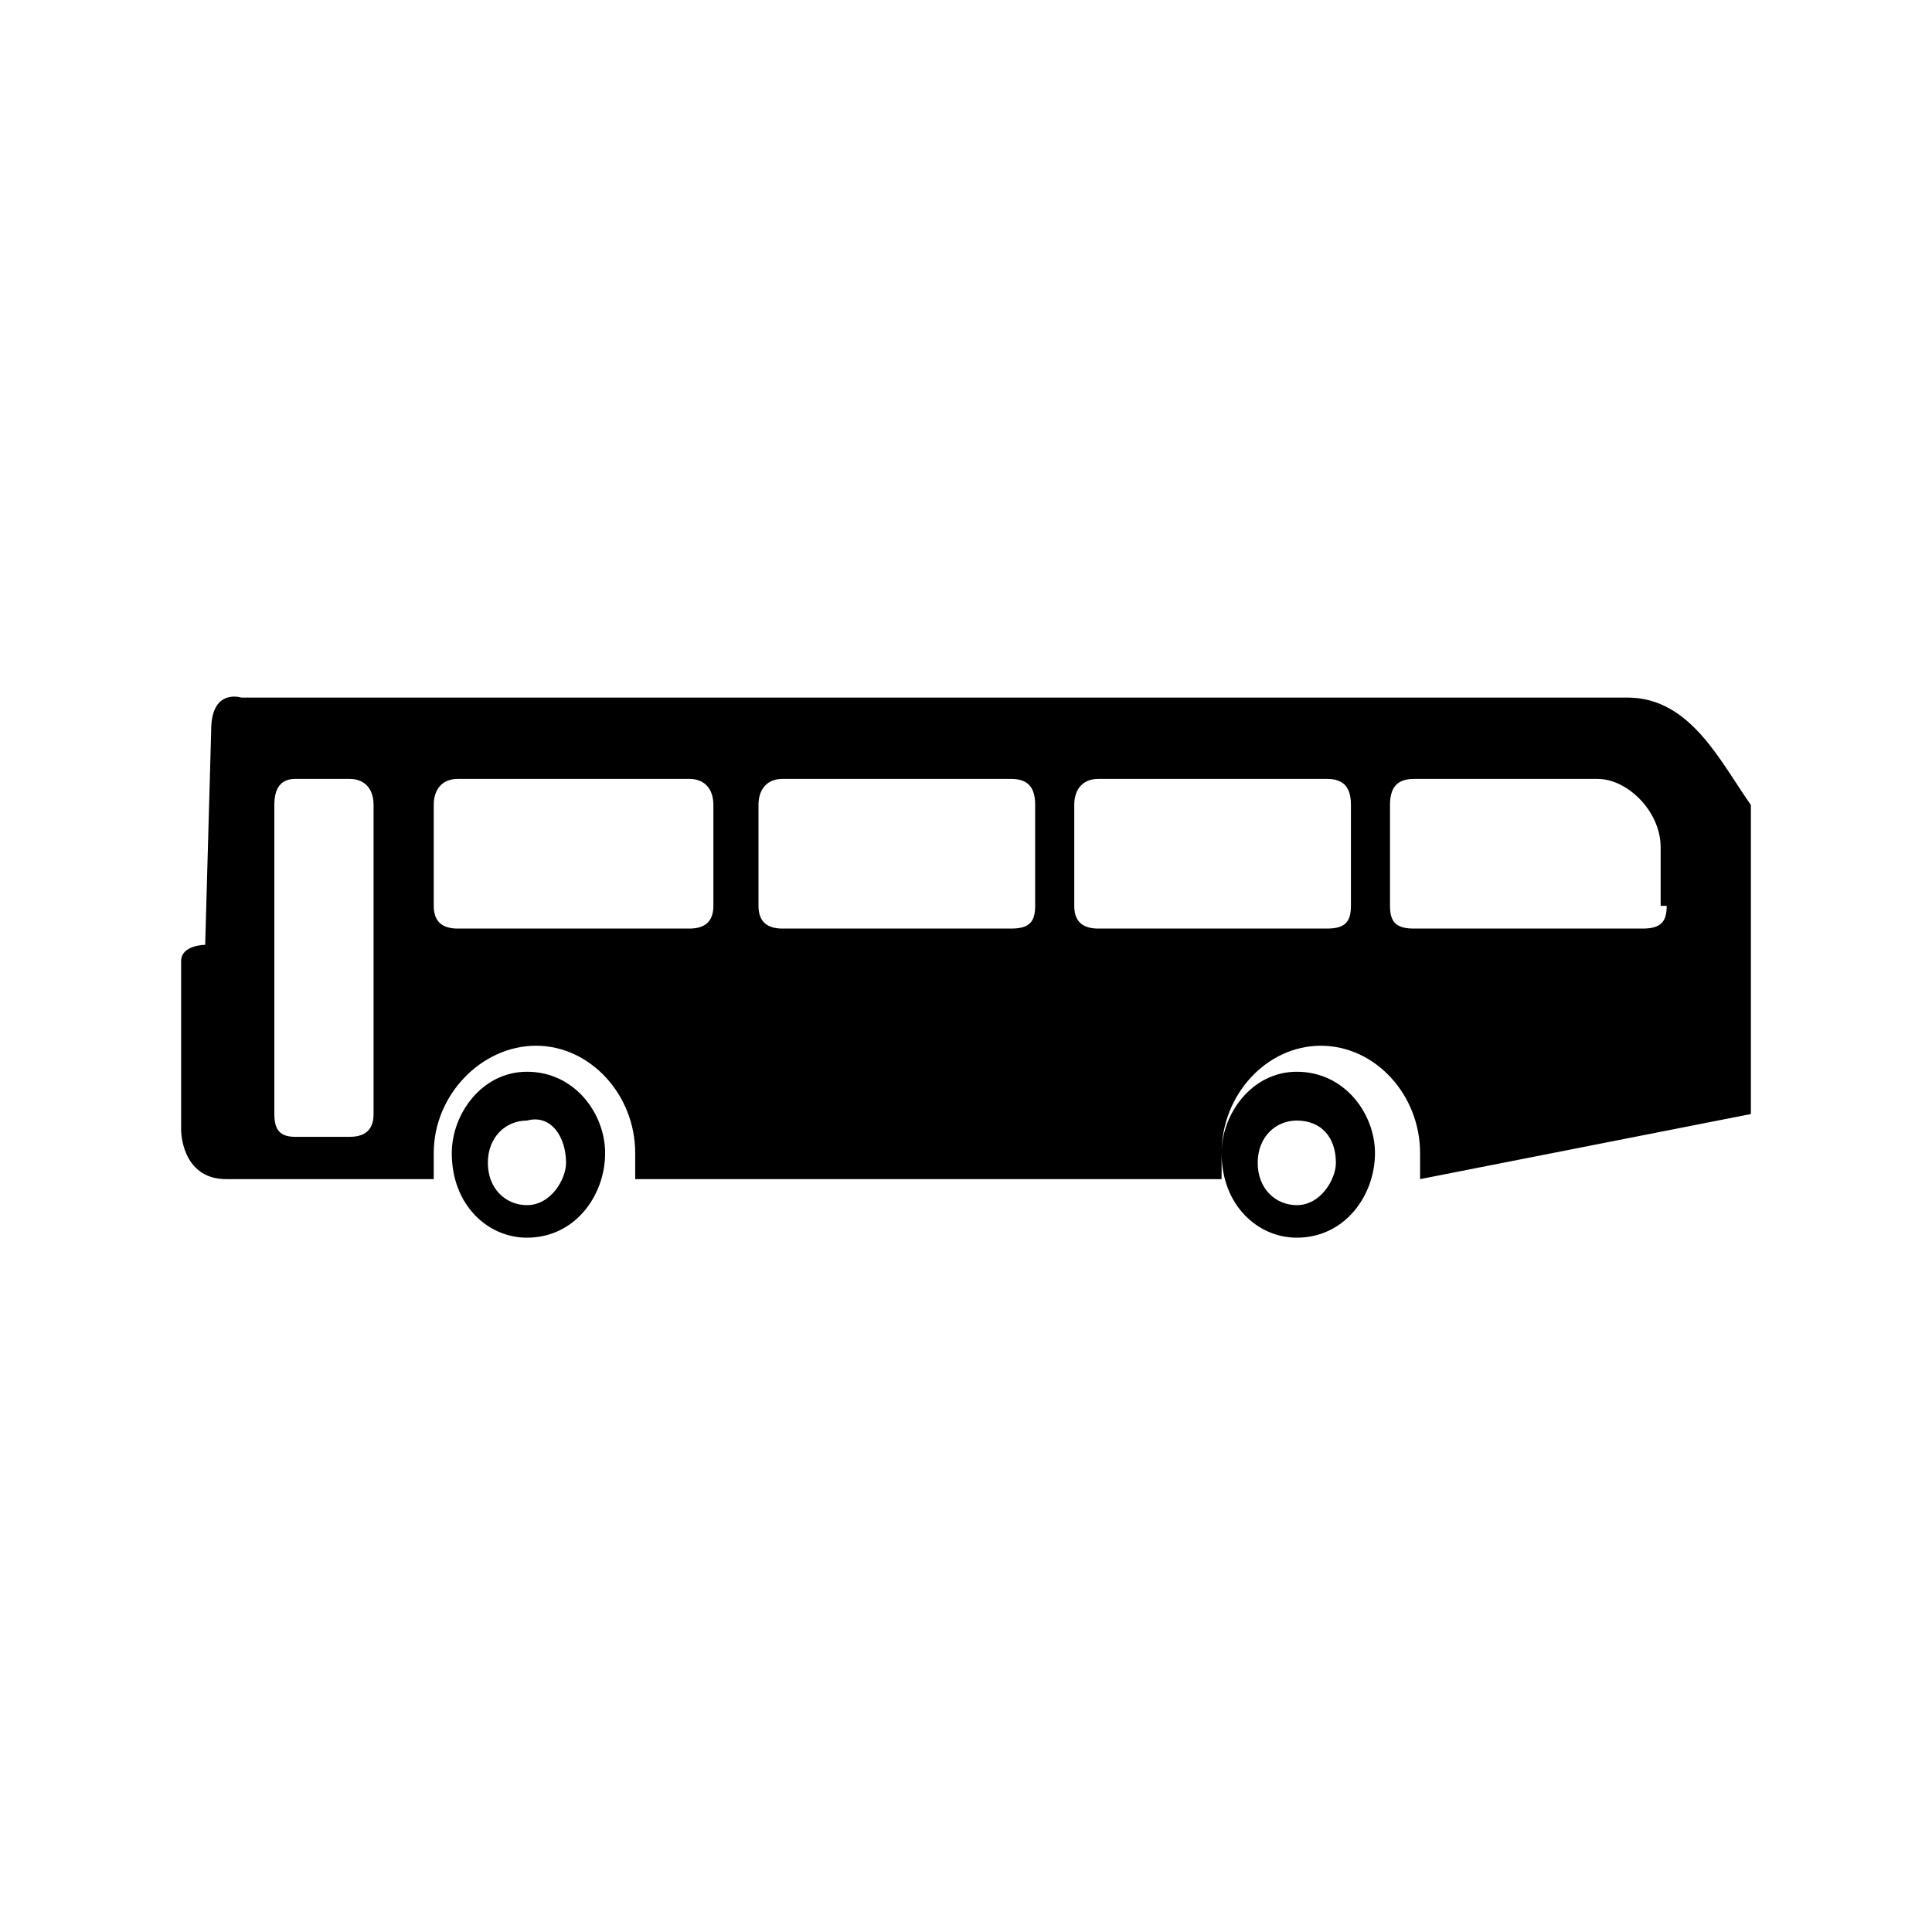 <?xml version="1.0" encoding="UTF-8"?>
<svg width="64px" height="64px" viewBox="0 0 64 64" version="1.1" xmlns="http://www.w3.org/2000/svg" xmlns:xlink="http://www.w3.org/1999/xlink">
    <!-- Generator: Sketch 52.6 (67491) - http://www.bohemiancoding.com/sketch -->
    <title>transport-bus</title>
    <desc>Created with Sketch.</desc>
    <g id="transport-bus" stroke="none" stroke-width="1" fill="none" fill-rule="evenodd">
        <g id="icon-transport-bus" transform="translate(6, 23)" fill="#000000" fill-rule="nonzero">
            <path d="M11.456,12.503 C9.962,12.503 8.966,13.904 8.966,15.198 C8.966,16.922 10.161,18 11.456,18 C13.05,18 14.046,16.599 14.046,15.198 C14.046,13.904 13.05,12.503 11.456,12.503 Z M11.456,16.922 C10.759,16.922 10.161,16.383 10.161,15.521 C10.161,14.659 10.759,14.12 11.456,14.12 C12.253,13.904 12.751,14.659 12.751,15.521 C12.751,16.06 12.253,16.922 11.456,16.922 Z M36.958,12.503 C35.464,12.503 34.467,13.904 34.467,15.198 C34.467,16.922 35.663,18 36.958,18 C38.552,18 39.548,16.599 39.548,15.198 C39.548,13.904 38.552,12.503 36.958,12.503 Z M36.958,16.922 C36.261,16.922 35.663,16.383 35.663,15.521 C35.663,14.659 36.261,14.12 36.958,14.12 C37.755,14.12 38.253,14.659 38.253,15.521 C38.253,16.06 37.755,16.922 36.958,16.922 Z M47.916,0.108 L1.992,0.108 C1.992,0.108 0.996,-0.216 0.996,1.186 L0.797,8.299 C0.797,8.299 0,8.299 0,8.838 C0,9.485 0,14.443 0,14.443 C0,14.443 0,16.06 1.494,16.06 L8.368,16.06 C8.368,15.737 8.368,15.521 8.368,15.198 C8.368,13.257 9.962,11.641 11.755,11.641 C13.548,11.641 15.042,13.257 15.042,15.198 C15.042,15.521 15.042,15.737 15.042,16.06 L34.467,16.06 C34.467,15.737 34.467,15.521 34.467,15.198 C34.467,13.257 35.962,11.641 37.755,11.641 C39.548,11.641 41.042,13.257 41.042,15.198 C41.042,15.521 41.042,15.737 41.042,16.06 L52,13.904 L52,3.665 C51.004,2.263 50.008,0.108 47.916,0.108 Z M6.375,13.904 C6.375,14.443 6.077,14.659 5.579,14.659 L3.785,14.659 C3.287,14.659 3.088,14.443 3.088,13.904 L3.088,3.665 C3.088,3.126 3.287,2.802 3.785,2.802 L5.579,2.802 C6.077,2.802 6.375,3.126 6.375,3.665 L6.375,13.904 Z M17.632,7.006 C17.632,7.545 17.333,7.76 16.835,7.76 L9.165,7.76 C8.667,7.76 8.368,7.545 8.368,7.006 L8.368,3.665 C8.368,3.126 8.667,2.802 9.165,2.802 L16.835,2.802 C17.333,2.802 17.632,3.126 17.632,3.665 L17.632,7.006 Z M28.291,7.006 C28.291,7.545 28.092,7.76 27.494,7.76 L19.923,7.76 C19.425,7.76 19.126,7.545 19.126,7.006 L19.126,3.665 C19.126,3.126 19.425,2.802 19.923,2.802 L27.494,2.802 C28.092,2.802 28.291,3.126 28.291,3.665 L28.291,7.006 Z M38.751,7.006 C38.751,7.545 38.552,7.76 37.954,7.76 L30.383,7.76 C29.885,7.76 29.586,7.545 29.586,7.006 L29.586,3.665 C29.586,3.126 29.885,2.802 30.383,2.802 L37.954,2.802 C38.552,2.802 38.751,3.126 38.751,3.665 L38.751,7.006 Z M49.211,7.006 C49.211,7.545 49.011,7.76 48.414,7.76 L40.843,7.76 C40.245,7.76 40.046,7.545 40.046,7.006 L40.046,3.665 C40.046,3.126 40.245,2.802 40.843,2.802 L46.92,2.802 C47.916,2.802 49.011,3.88 49.011,5.066 L49.011,7.006 L49.211,7.006 Z" id="Shape"></path>
        </g>
    </g>
</svg>